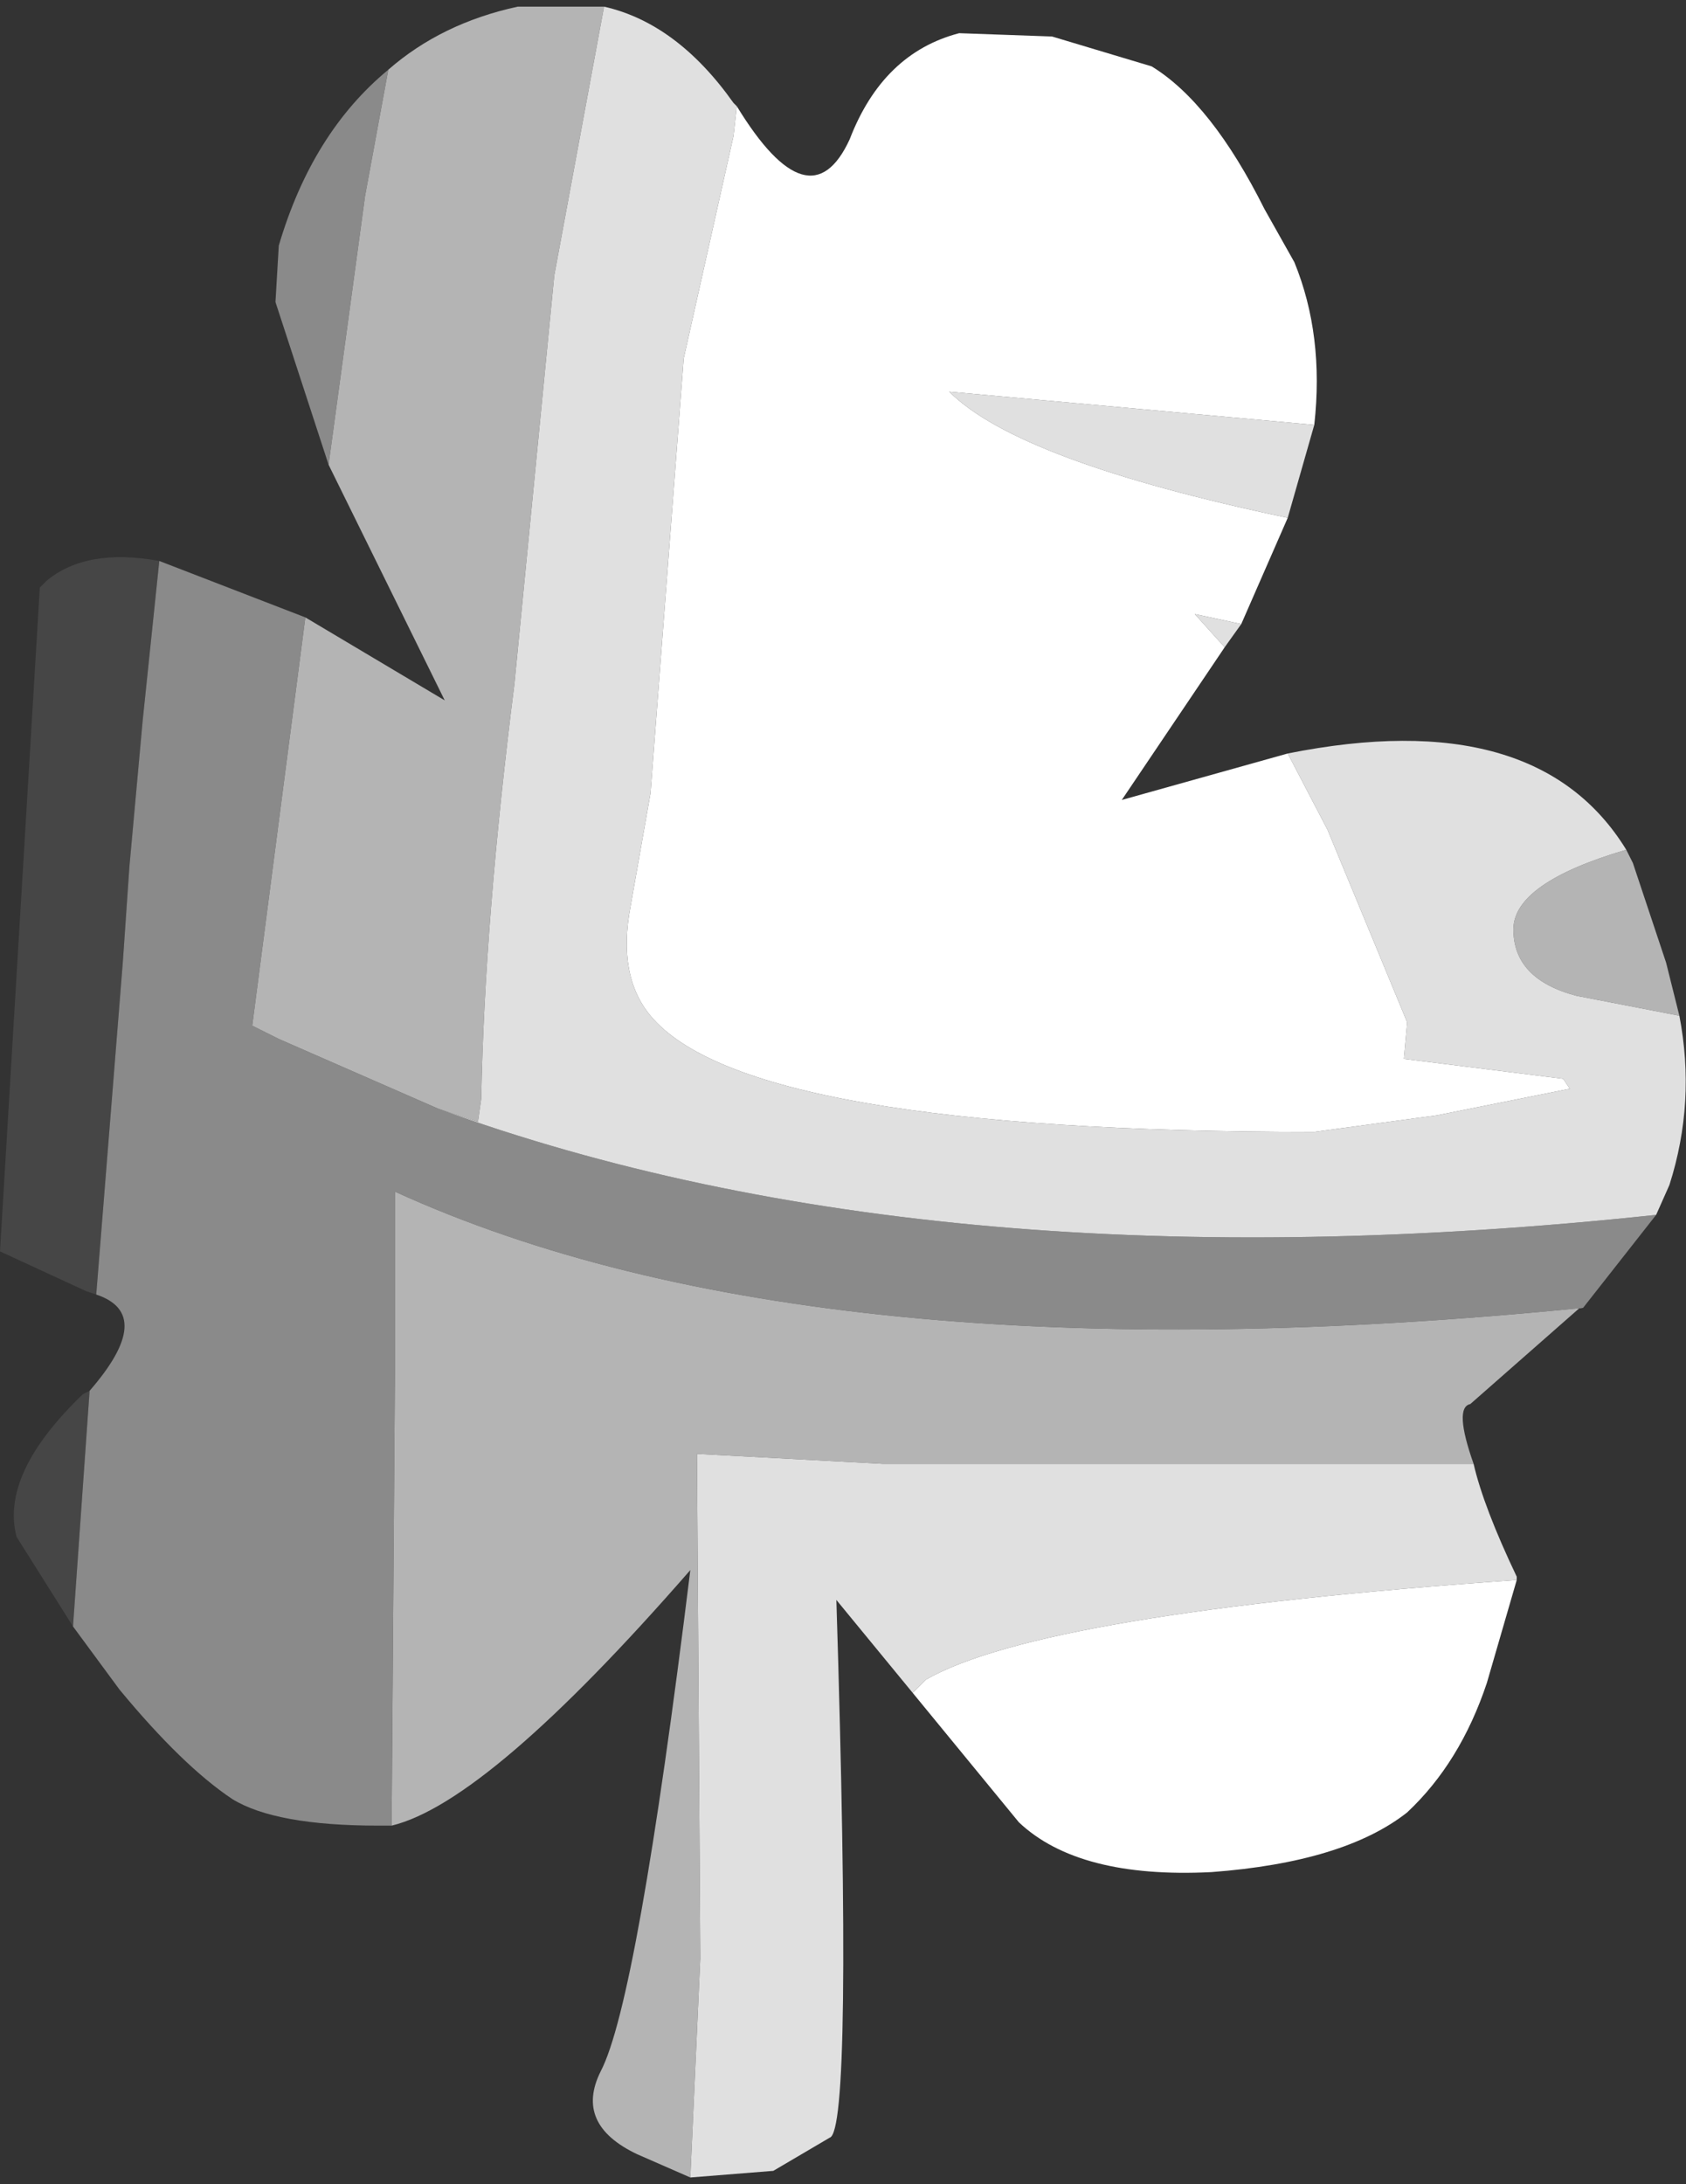 <?xml version="1.0" encoding="UTF-8" standalone="no"?>
<svg xmlns:ffdec="https://www.free-decompiler.com/flash" xmlns:xlink="http://www.w3.org/1999/xlink" ffdec:objectType="shape" height="32.9px" width="25.4px" xmlns="http://www.w3.org/2000/svg">
  <rect width="100%" height="100%" fill="#333333" stroke="none"/>
  <g transform="matrix(1.0, 0.0, 0.0, 1.0, 19.8, 105.55)">
    <path d="M-18.7 -81.05 L-19.55 -82.4 Q-19.8 -83.35 -18.55 -84.55 L-18.45 -84.6 -18.7 -81.05 M-18.35 -86.05 L-18.5 -86.1 -19.8 -86.7 -19.2 -96.7 -19.1 -96.8 Q-18.5 -97.3 -17.4 -97.1 L-17.65 -94.7 -17.85 -92.5 -17.95 -91.05 -18.35 -86.05" fill="#464646" fill-rule="evenodd" stroke="none"/>
    <path d="M-13.2 -88.85 Q-5.65 -86.1 5.15 -87.25 L4.05 -85.85 Q-7.5 -84.7 -13.85 -87.6 L-13.85 -84.9 -13.9 -78.05 -14.1 -78.05 Q-15.65 -78.05 -16.3 -78.45 -17.05 -78.95 -18.0 -80.1 L-18.7 -81.05 -18.45 -84.6 Q-17.45 -85.75 -18.35 -86.05 L-17.95 -91.05 -17.85 -92.5 -17.65 -94.7 -17.4 -97.1 -15.2 -96.25 -16.0 -90.1 -15.8 -90.0 -15.6 -89.9 -13.2 -88.85 M-14.85 -98.55 L-15.65 -101.0 -15.6 -101.85 Q-15.1 -103.55 -13.95 -104.5 L-14.3 -102.6 -14.85 -98.55" fill="#8a8a8a" fill-rule="evenodd" stroke="none"/>
    <path d="M5.5 -90.25 L3.95 -90.55 Q3.0 -90.8 3.0 -91.55 3.0 -92.25 4.7 -92.75 L4.8 -92.55 5.3 -91.05 5.5 -90.25 M-10.7 -105.45 L-11.45 -101.4 -12.05 -95.25 Q-12.5 -91.7 -12.55 -89.0 L-12.6 -88.65 -13.2 -88.85 -15.6 -89.9 -15.8 -90.0 -16.0 -90.1 -15.2 -96.25 -13.1 -95.0 -14.85 -98.55 -14.3 -102.6 -13.95 -104.5 Q-13.15 -105.2 -12.0 -105.45 L-10.7 -105.45 M-9.4 -72.75 L-10.2 -73.1 Q-11.15 -73.55 -10.75 -74.35 -10.2 -75.4 -9.4 -81.9 -12.45 -78.4 -13.9 -78.05 L-13.85 -84.9 -13.85 -87.6 Q-7.5 -84.7 4.05 -85.85 L4.0 -85.85 2.35 -84.4 Q2.1 -84.35 2.4 -83.5 L-6.5 -83.5 -9.3 -83.65 -9.25 -76.05 -9.4 -72.75" fill="#b4b4b4" fill-rule="evenodd" stroke="none"/>
    <path d="M4.7 -92.75 Q3.0 -92.25 3.0 -91.55 3.0 -90.8 3.95 -90.55 L5.5 -90.25 Q5.75 -88.95 5.35 -87.7 L5.15 -87.25 Q-5.65 -86.1 -13.2 -88.85 L-12.6 -88.65 -12.55 -89.0 Q-12.5 -91.7 -12.05 -95.25 L-11.45 -101.4 -10.7 -105.45 Q-9.6 -105.2 -8.75 -104.0 L-8.7 -103.95 -8.75 -103.5 -9.5 -100.15 -10.0 -93.6 -10.3 -91.9 Q-10.5 -90.85 -10.0 -90.25 -8.55 -88.5 0.0 -88.5 L1.85 -88.75 3.85 -89.15 3.75 -89.3 1.35 -89.6 1.4 -90.15 0.2 -93.05 -0.4 -94.2 Q3.35 -94.95 4.7 -92.75 M2.4 -83.5 Q2.55 -82.85 3.05 -81.8 L3.05 -81.75 Q-4.1 -81.25 -5.85 -80.25 L-6.05 -80.05 -7.2 -81.45 Q-6.95 -73.45 -7.3 -73.35 L-8.15 -72.85 -9.4 -72.75 -9.25 -76.05 -9.3 -83.65 -6.5 -83.5 2.4 -83.5 M-0.4 -97.75 Q-4.45 -98.6 -5.5 -99.65 L0.0 -99.15 -0.4 -97.75 M-1.1 -96.15 L-1.35 -95.8 -1.8 -96.3 -1.1 -96.15" fill="#e0e0e0" fill-rule="evenodd" stroke="none"/>
    <path d="M-0.4 -94.2 L0.2 -93.05 1.4 -90.15 1.35 -89.6 3.75 -89.3 3.85 -89.15 1.85 -88.75 0.0 -88.5 Q-8.55 -88.5 -10.0 -90.25 -10.5 -90.85 -10.3 -91.9 L-10.0 -93.6 -9.5 -100.15 -8.75 -103.5 -8.7 -103.95 Q-7.6 -102.15 -7.0 -103.45 -6.5 -104.75 -5.35 -105.05 L-3.95 -105.0 -2.45 -104.55 Q-1.55 -104.0 -0.75 -102.4 L-0.3 -101.6 Q0.15 -100.5 0.0 -99.15 L-5.5 -99.65 Q-4.45 -98.6 -0.4 -97.75 L-1.1 -96.15 -1.8 -96.3 -1.35 -95.8 -2.9 -93.5 -0.4 -94.2 M3.05 -81.75 L2.6 -80.2 Q2.2 -79.0 1.4 -78.25 0.45 -77.5 -1.55 -77.35 -3.55 -77.25 -4.45 -78.1 L-6.05 -80.05 -5.85 -80.25 Q-4.1 -81.25 3.05 -81.75" fill="#ffffff" fill-rule="evenodd" stroke="none"/>
  </g>
</svg>
